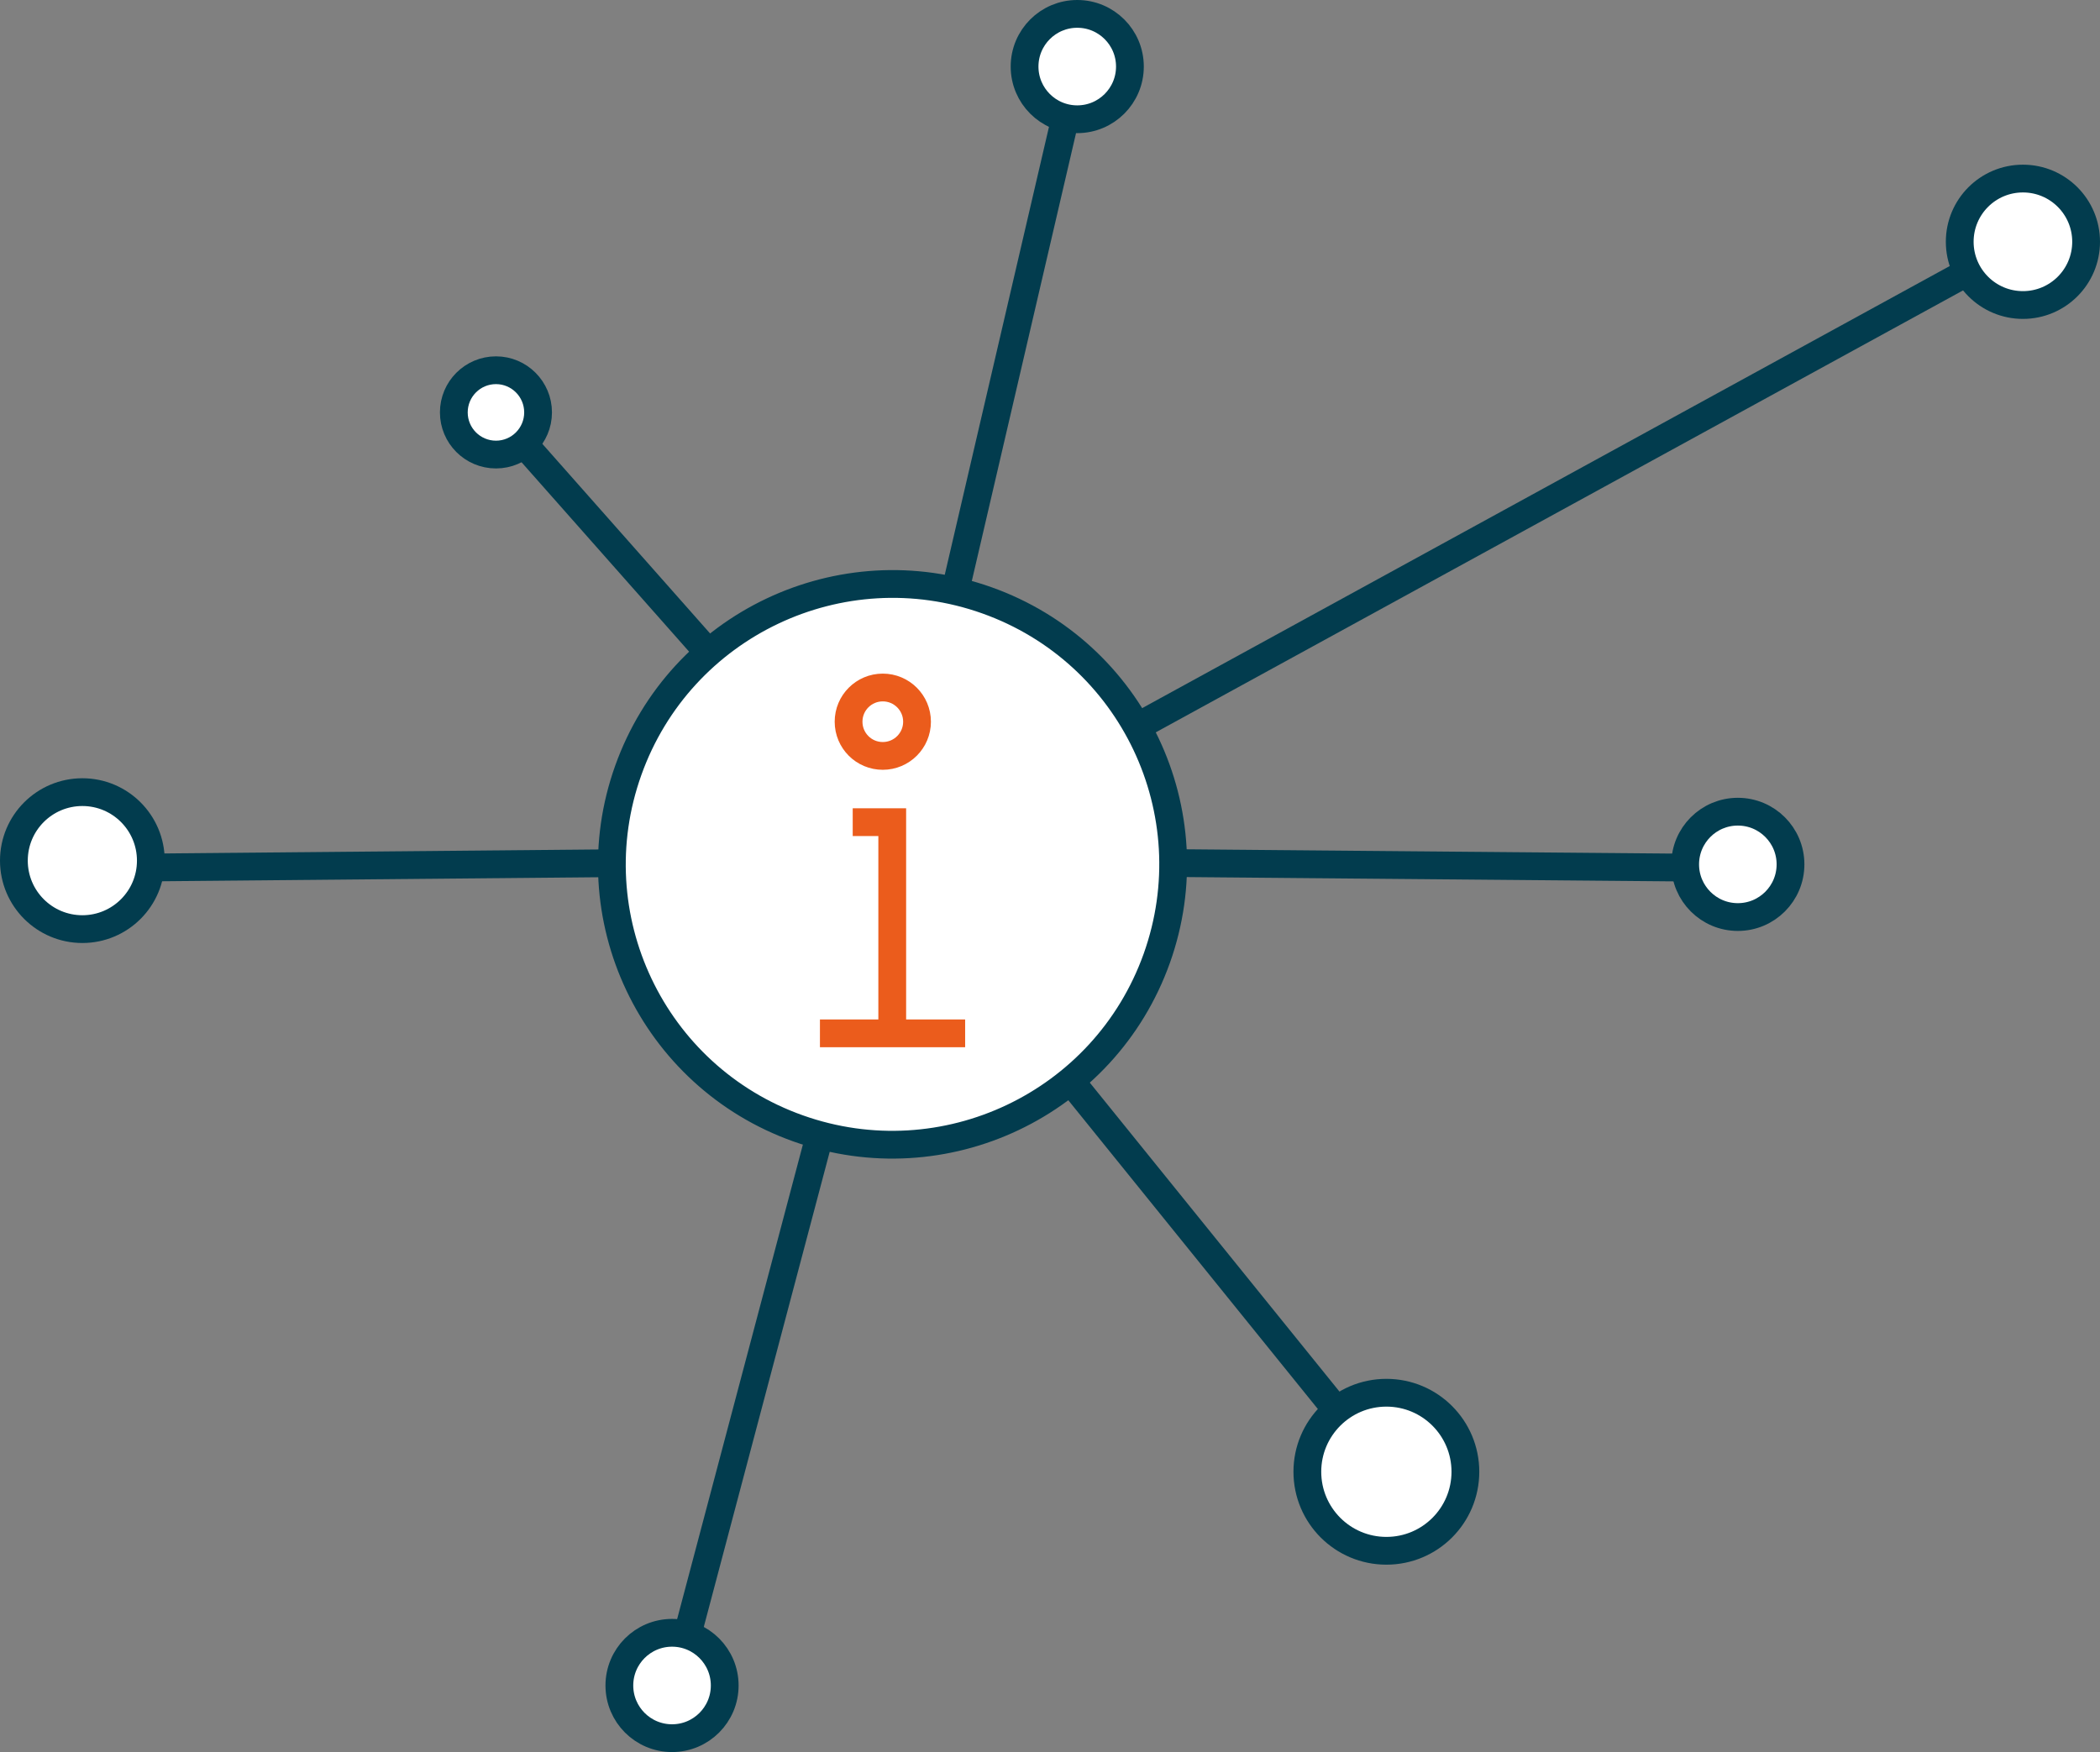 <?xml version="1.0" encoding="utf-8"?>
<!-- Generator: Adobe Illustrator 16.0.0, SVG Export Plug-In . SVG Version: 6.00 Build 0)  -->
<!DOCTYPE svg PUBLIC "-//W3C//DTD SVG 1.1//EN" "http://www.w3.org/Graphics/SVG/1.1/DTD/svg11.dtd">
<svg version="1.1" xmlns="http://www.w3.org/2000/svg" xmlns:xlink="http://www.w3.org/1999/xlink" x="0px" y="0px"
	 width="378.041px" height="315.447px" viewBox="0 0 378.041 315.447" enable-background="new 0 0 378.041 315.447"
	 xml:space="preserve">
<rect x="0" y="0" width="378.041" height="315.447" fill="#808080" stroke="none"/>
<g id="image">
</g>
<g id="Layer_1">
	<g>
		<line fill="none" stroke="#023C4E" stroke-width="5" stroke-miterlimit="10" x1="160.668" y1="154.951" x2="364.17" y2="43.53"/>
		
			<line fill="none" stroke="#023C4E" stroke-width="5" stroke-miterlimit="10" x1="160.668" y1="154.951" x2="249.58" y2="264.979"/>
		<line fill="none" stroke="#023C4E" stroke-width="5" stroke-miterlimit="10" x1="160.668" y1="154.951" x2="14.83" y2="156.291"/>
		<line fill="none" stroke="#023C4E" stroke-width="5" stroke-miterlimit="10" x1="160.668" y1="154.951" x2="89.287" y2="74.251"/>
		
			<line fill="none" stroke="#023C4E" stroke-width="5" stroke-miterlimit="10" x1="160.668" y1="154.951" x2="312.848" y2="156.291"/>
		
			<line fill="none" stroke="#023C4E" stroke-width="5" stroke-miterlimit="10" x1="160.668" y1="154.951" x2="193.928" y2="11.985"/>
		
			<line fill="none" stroke="#023C4E" stroke-width="5" stroke-miterlimit="10" x1="160.668" y1="154.951" x2="120.984" y2="304.715"/>
		<path fill="#FFFFFF" stroke="#023C4E" stroke-width="5" stroke-miterlimit="10" d="M184.443,11.985
			c0,5.24,4.244,9.485,9.484,9.485c5.236,0,9.48-4.245,9.48-9.485c0-5.242-4.244-9.485-9.48-9.485
			C188.688,2.5,184.443,6.744,184.443,11.985z"/>
		<path fill="#FFFFFF" stroke="#023C4E" stroke-width="5" stroke-miterlimit="10" d="M352.789,43.53
			c0,6.29,5.09,11.386,11.381,11.386c6.283,0,11.371-5.096,11.371-11.386c0-6.291-5.088-11.381-11.371-11.381
			C357.879,32.149,352.789,37.239,352.789,43.53z"/>
		<path fill="#FFFFFF" stroke="#023C4E" stroke-width="5" stroke-miterlimit="10" d="M81.697,74.251c0,4.189,3.393,7.589,7.59,7.589
			c4.184,0,7.578-3.4,7.578-7.589c0-4.192-3.395-7.592-7.578-7.592C85.09,66.659,81.697,70.059,81.697,74.251z"/>
		<path fill="#FFFFFF" stroke="#023C4E" stroke-width="5" stroke-miterlimit="10" d="M2.5,154.951
			c0,6.812,5.518,12.331,12.33,12.331c6.805,0,12.324-5.519,12.324-12.331c0-6.812-5.52-12.331-12.324-12.331
			C8.018,142.62,2.5,148.139,2.5,154.951z"/>
		<path fill="#FFFFFF" stroke="#023C4E" stroke-width="5" stroke-miterlimit="10" d="M303.363,155.625
			c0,5.241,4.244,9.484,9.484,9.484c5.234,0,9.479-4.244,9.479-9.484c0-5.241-4.244-9.485-9.479-9.485
			C307.607,146.139,303.363,150.383,303.363,155.625z"/>
		<path fill="#FFFFFF" stroke="#023C4E" stroke-width="5" stroke-miterlimit="10" d="M235.348,264.979
			c0,7.868,6.371,14.231,14.232,14.231c7.855,0,14.219-6.363,14.219-14.231c0-7.854-6.363-14.225-14.219-14.225
			C241.719,250.754,235.348,257.124,235.348,264.979z"/>
		<path fill="#FFFFFF" stroke="#023C4E" stroke-width="5" stroke-miterlimit="10" d="M111.498,303.462
			c0,5.24,4.244,9.485,9.486,9.485c5.234,0,9.479-4.245,9.479-9.485c0-5.241-4.244-9.486-9.479-9.486
			C115.742,293.976,111.498,298.221,111.498,303.462z"/>
		<path fill="#FFFFFF" stroke="#023C4E" stroke-width="5" stroke-miterlimit="10" d="M143.684,203.163
			c-26.271-9.347-39.961-38.219-30.582-64.469c9.381-26.266,38.271-39.963,64.543-30.615c26.271,9.346,39.975,38.205,30.594,64.476
			C198.859,198.799,169.955,212.516,143.684,203.163z"/>
		
			<line fill="none" stroke="#EB5C1C" stroke-width="5" stroke-miterlimit="10" x1="147.605" y1="186.047" x2="173.744" y2="186.047"/>
		<polyline fill="none" stroke="#EB5C1C" stroke-width="5" stroke-miterlimit="10" points="153.506,148.026 160.621,148.026 
			160.621,186.047 		"/>
		<path fill="#FFFFFF" stroke="#EB5C1C" stroke-width="5" stroke-miterlimit="10" d="M152.76,129.94
			c0,3.407,2.752,6.158,6.158,6.158c3.4,0,6.166-2.751,6.166-6.158c0-3.405-2.766-6.159-6.166-6.159
			C155.512,123.782,152.76,126.535,152.76,129.94z"/>
	</g>
	<g id="Isolation_Mode">
	</g>
</g>
<g id="Layer_4">
</g>
<g id="_x2014__x2014_Arrow">
</g>
<g id="Isolation_Mode_1_">
</g>
</svg>

